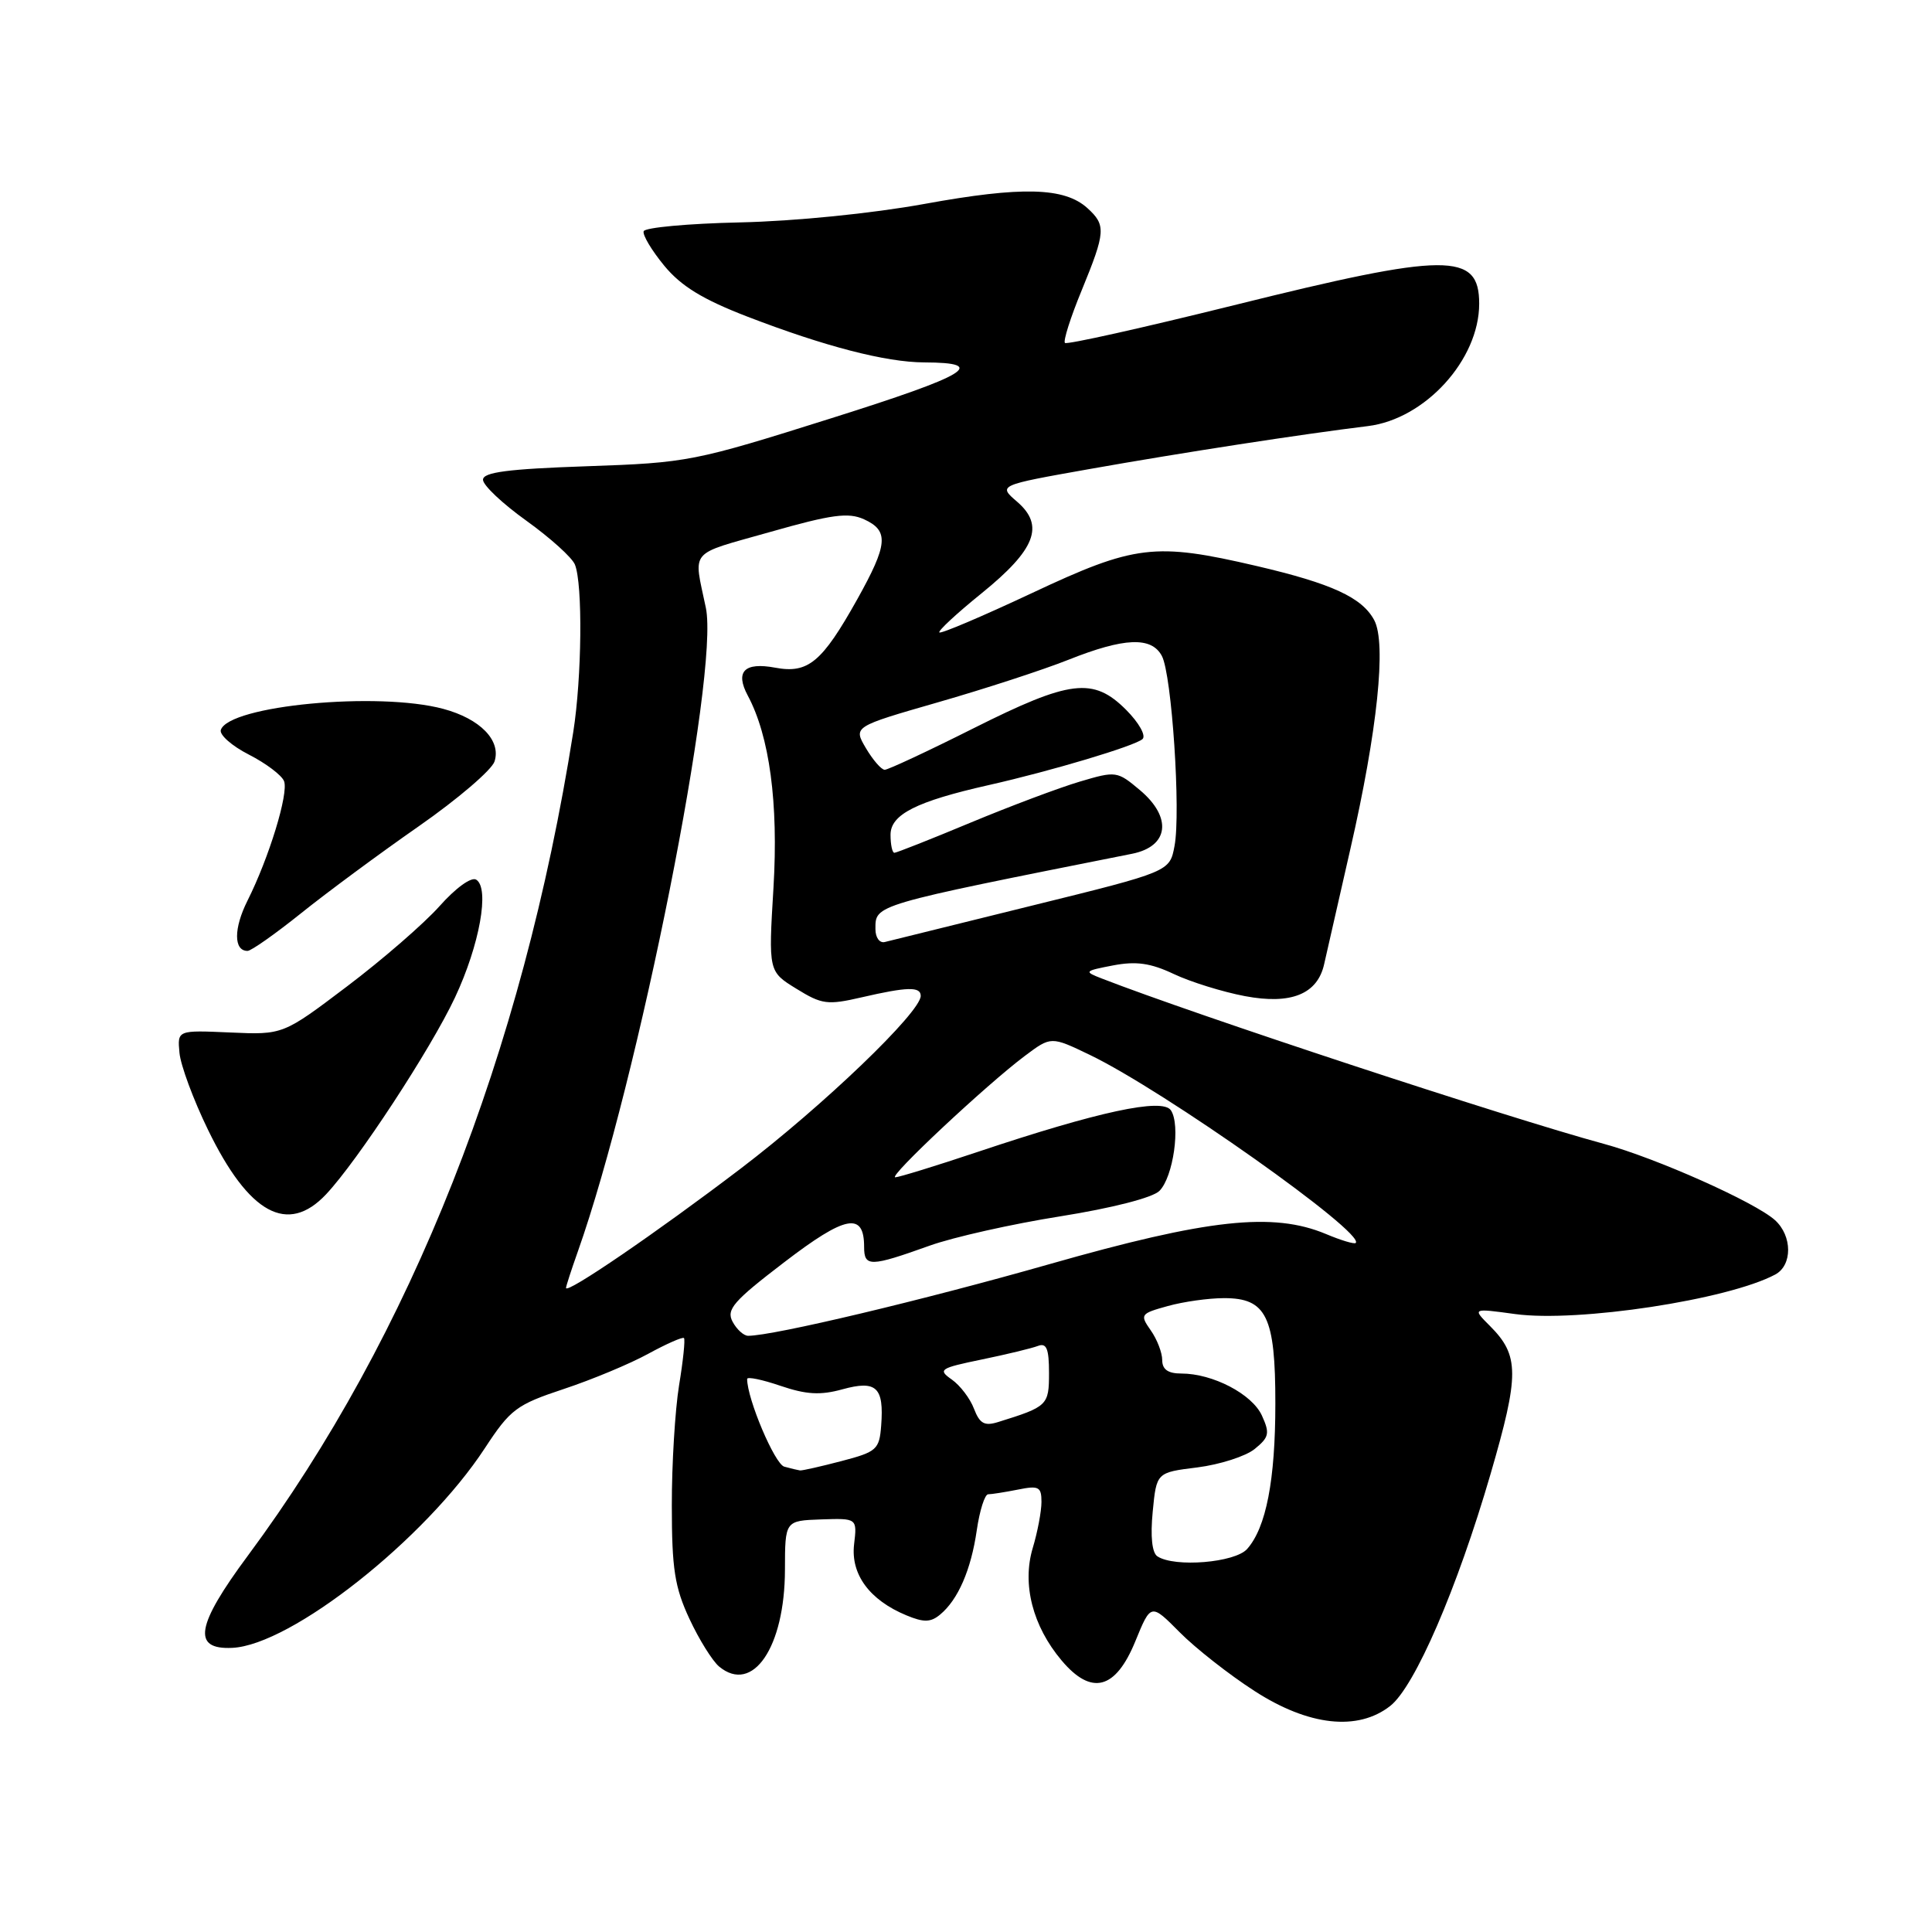 <?xml version="1.0" encoding="UTF-8" standalone="no"?>
<!DOCTYPE svg PUBLIC "-//W3C//DTD SVG 1.1//EN" "http://www.w3.org/Graphics/SVG/1.1/DTD/svg11.dtd" >
<svg xmlns="http://www.w3.org/2000/svg" xmlns:xlink="http://www.w3.org/1999/xlink" version="1.1" viewBox="0 0 256 256">
 <g >
 <path fill="currentColor"
d=" M 184.22 226.04 C 187.47 223.48 193.08 210.51 197.51 195.30 C 201.34 182.14 201.33 179.61 197.44 175.71 C 195.07 173.34 195.07 173.34 200.77 174.12 C 209.09 175.25 228.98 172.22 235.23 168.88 C 237.52 167.65 237.50 163.77 235.20 161.68 C 232.57 159.30 219.43 153.44 212.50 151.56 C 199.57 148.05 158.44 134.50 146.00 129.66 C 143.60 128.73 143.65 128.66 147.50 127.92 C 150.55 127.34 152.46 127.61 155.53 129.06 C 157.75 130.11 161.99 131.43 164.95 131.99 C 171.07 133.15 174.58 131.73 175.46 127.74 C 175.74 126.51 177.30 119.65 178.93 112.50 C 182.52 96.81 183.73 85.23 182.09 82.17 C 180.48 79.17 176.49 77.33 166.52 75.00 C 153.01 71.85 150.39 72.17 136.73 78.59 C 130.19 81.66 124.67 84.01 124.47 83.80 C 124.27 83.60 126.78 81.27 130.06 78.62 C 137.22 72.82 138.45 69.65 134.77 66.48 C 132.24 64.30 132.24 64.30 144.37 62.15 C 156.60 59.98 172.50 57.53 181.25 56.46 C 188.84 55.53 196.00 47.66 196.00 40.24 C 196.00 33.39 191.77 33.42 163.48 40.45 C 151.43 43.44 141.36 45.69 141.11 45.44 C 140.86 45.19 141.85 42.05 143.33 38.47 C 146.51 30.71 146.57 29.83 144.08 27.57 C 141.04 24.82 135.40 24.67 122.50 27.02 C 115.50 28.29 105.31 29.31 98.04 29.47 C 91.19 29.62 85.45 30.15 85.29 30.64 C 85.12 31.13 86.35 33.18 88.01 35.20 C 90.25 37.92 93.11 39.67 99.02 41.95 C 109.27 45.90 117.37 48.00 122.46 48.02 C 131.04 48.05 128.30 49.70 110.18 55.41 C 91.98 61.15 91.15 61.32 77.75 61.78 C 67.29 62.14 64.00 62.57 64.00 63.57 C 64.00 64.30 66.59 66.74 69.75 69.00 C 72.91 71.27 75.81 73.88 76.18 74.81 C 77.23 77.41 77.10 89.76 75.96 97.00 C 69.22 139.66 54.50 176.92 32.86 206.11 C 25.96 215.41 25.42 218.60 30.77 218.35 C 38.58 217.99 56.37 203.93 64.24 191.90 C 67.63 186.73 68.43 186.13 74.70 184.05 C 78.44 182.81 83.48 180.71 85.90 179.38 C 88.32 178.06 90.45 177.12 90.63 177.30 C 90.81 177.48 90.52 180.30 89.98 183.56 C 89.45 186.83 89.01 194.00 89.02 199.50 C 89.02 207.87 89.40 210.31 91.35 214.50 C 92.63 217.25 94.41 220.10 95.29 220.83 C 99.75 224.52 103.99 218.27 104.01 208.00 C 104.02 201.50 104.02 201.50 108.80 201.33 C 113.58 201.17 113.58 201.17 113.17 204.64 C 112.71 208.61 115.22 212.02 120.10 214.04 C 122.41 215.00 123.32 214.98 124.57 213.94 C 126.95 211.97 128.67 208.01 129.43 202.75 C 129.81 200.14 130.49 198.00 130.94 198.00 C 131.38 198.00 133.16 197.72 134.88 197.38 C 137.64 196.82 138.00 197.01 138.00 199.01 C 138.00 200.25 137.48 203.01 136.84 205.13 C 135.41 209.92 136.83 215.46 140.66 220.01 C 144.62 224.72 147.82 223.89 150.44 217.47 C 152.50 212.44 152.50 212.44 156.31 216.28 C 158.41 218.40 162.87 221.90 166.22 224.06 C 173.40 228.70 179.92 229.42 184.22 226.04 Z  M 43.21 158.25 C 47.39 153.80 57.08 139.01 60.29 132.17 C 63.55 125.22 64.91 117.68 63.10 116.56 C 62.45 116.16 60.38 117.66 58.24 120.07 C 56.18 122.38 50.67 127.16 46.00 130.69 C 37.50 137.12 37.50 137.12 30.50 136.81 C 23.50 136.50 23.50 136.50 23.78 139.50 C 23.93 141.15 25.63 145.74 27.56 149.70 C 32.98 160.86 38.12 163.66 43.21 158.25 Z  M 39.88 121.02 C 43.29 118.28 50.31 113.09 55.48 109.49 C 60.66 105.88 65.18 102.01 65.53 100.89 C 66.42 98.11 63.62 95.24 58.74 93.93 C 50.11 91.61 30.34 93.48 29.26 96.72 C 29.05 97.36 30.72 98.84 32.98 99.99 C 35.25 101.15 37.34 102.73 37.64 103.51 C 38.26 105.13 35.65 113.65 32.79 119.35 C 30.95 123.02 30.95 126.00 32.80 126.00 C 33.28 126.00 36.46 123.76 39.88 121.02 Z  M 153.37 206.23 C 152.65 205.77 152.42 203.60 152.74 200.31 C 153.24 195.11 153.24 195.11 158.66 194.44 C 161.64 194.06 165.05 192.97 166.25 192.00 C 168.17 190.44 168.28 189.92 167.21 187.57 C 165.91 184.72 160.70 182.00 156.53 182.00 C 154.77 182.00 154.00 181.46 154.00 180.22 C 154.00 179.24 153.32 177.47 152.48 176.28 C 151.02 174.19 151.11 174.06 154.73 173.06 C 156.80 172.48 160.16 172.01 162.19 172.01 C 167.81 172.00 169.00 174.44 168.99 185.97 C 168.99 196.13 167.77 202.41 165.25 205.25 C 163.64 207.06 155.66 207.72 153.37 206.23 Z  M 103.92 194.34 C 102.66 194.00 99.00 185.36 99.00 182.72 C 99.00 182.39 100.99 182.80 103.42 183.63 C 106.84 184.79 108.70 184.90 111.63 184.09 C 116.13 182.85 117.15 183.81 116.76 188.90 C 116.52 192.07 116.17 192.38 111.50 193.60 C 108.75 194.32 106.28 194.88 106.00 194.84 C 105.72 194.80 104.79 194.58 103.92 194.34 Z  M 129.06 186.67 C 128.55 185.31 127.22 183.57 126.11 182.79 C 124.24 181.48 124.52 181.29 130.09 180.14 C 133.39 179.46 136.74 178.65 137.54 178.34 C 138.67 177.91 139.00 178.71 139.00 181.92 C 139.00 186.21 138.82 186.39 132.25 188.43 C 130.45 188.99 129.82 188.64 129.06 186.67 Z  M 97.07 175.13 C 96.21 173.52 97.17 172.41 103.92 167.25 C 112.05 161.02 114.50 160.55 114.50 165.22 C 114.50 167.90 115.30 167.88 123.20 165.05 C 126.33 163.93 134.12 162.18 140.50 161.17 C 147.39 160.07 152.73 158.70 153.63 157.80 C 155.47 155.96 156.45 149.05 155.15 147.12 C 154.03 145.45 145.54 147.28 129.50 152.65 C 124.00 154.49 119.11 155.99 118.63 156.00 C 117.60 156.00 130.77 143.67 135.80 139.91 C 139.27 137.31 139.27 137.31 144.39 139.77 C 154.20 144.48 180.94 163.39 179.64 164.70 C 179.45 164.88 177.68 164.35 175.69 163.51 C 168.67 160.58 160.06 161.52 139.08 167.50 C 122.35 172.27 102.47 177.00 99.13 177.00 C 98.55 177.00 97.62 176.16 97.07 175.13 Z  M 75.00 170.66 C 75.00 170.43 75.70 168.28 76.55 165.88 C 84.59 143.19 95.33 89.19 93.53 80.54 C 91.89 72.66 91.09 73.60 102.01 70.50 C 110.22 68.16 112.41 67.87 114.49 68.81 C 117.82 70.33 117.66 72.12 113.58 79.43 C 108.92 87.76 107.08 89.29 102.71 88.47 C 98.64 87.71 97.38 88.98 99.08 92.16 C 101.97 97.55 103.16 106.42 102.49 117.61 C 101.82 128.73 101.82 128.73 105.52 131.01 C 108.90 133.10 109.64 133.20 114.18 132.15 C 120.24 130.75 122.00 130.71 122.00 131.96 C 122.00 134.12 109.09 146.51 98.15 154.84 C 87.06 163.28 75.00 171.53 75.00 170.66 Z  M 116.00 123.11 C 116.00 119.85 115.54 119.99 150.00 113.13 C 154.88 112.16 155.36 108.32 151.04 104.69 C 148.04 102.17 147.88 102.14 143.07 103.57 C 140.37 104.37 133.85 106.82 128.59 109.01 C 123.32 111.21 118.78 113.00 118.51 113.00 C 118.23 113.00 118.00 111.92 118.00 110.61 C 118.00 107.92 121.42 106.19 131.00 104.03 C 139.30 102.16 150.39 98.84 151.39 97.93 C 151.88 97.48 150.92 95.77 149.22 94.06 C 144.86 89.70 141.82 90.07 129.00 96.50 C 122.97 99.53 117.67 102.00 117.23 102.00 C 116.79 102.00 115.67 100.71 114.74 99.14 C 113.06 96.29 113.06 96.29 124.28 93.06 C 130.45 91.29 138.24 88.75 141.58 87.42 C 148.97 84.48 152.57 84.33 153.95 86.91 C 155.27 89.36 156.48 107.63 155.63 112.10 C 154.99 115.50 154.99 115.50 136.74 120.00 C 126.71 122.47 117.94 124.65 117.25 124.82 C 116.55 125.00 116.00 124.24 116.00 123.11 Z "/>
</g>
</svg>